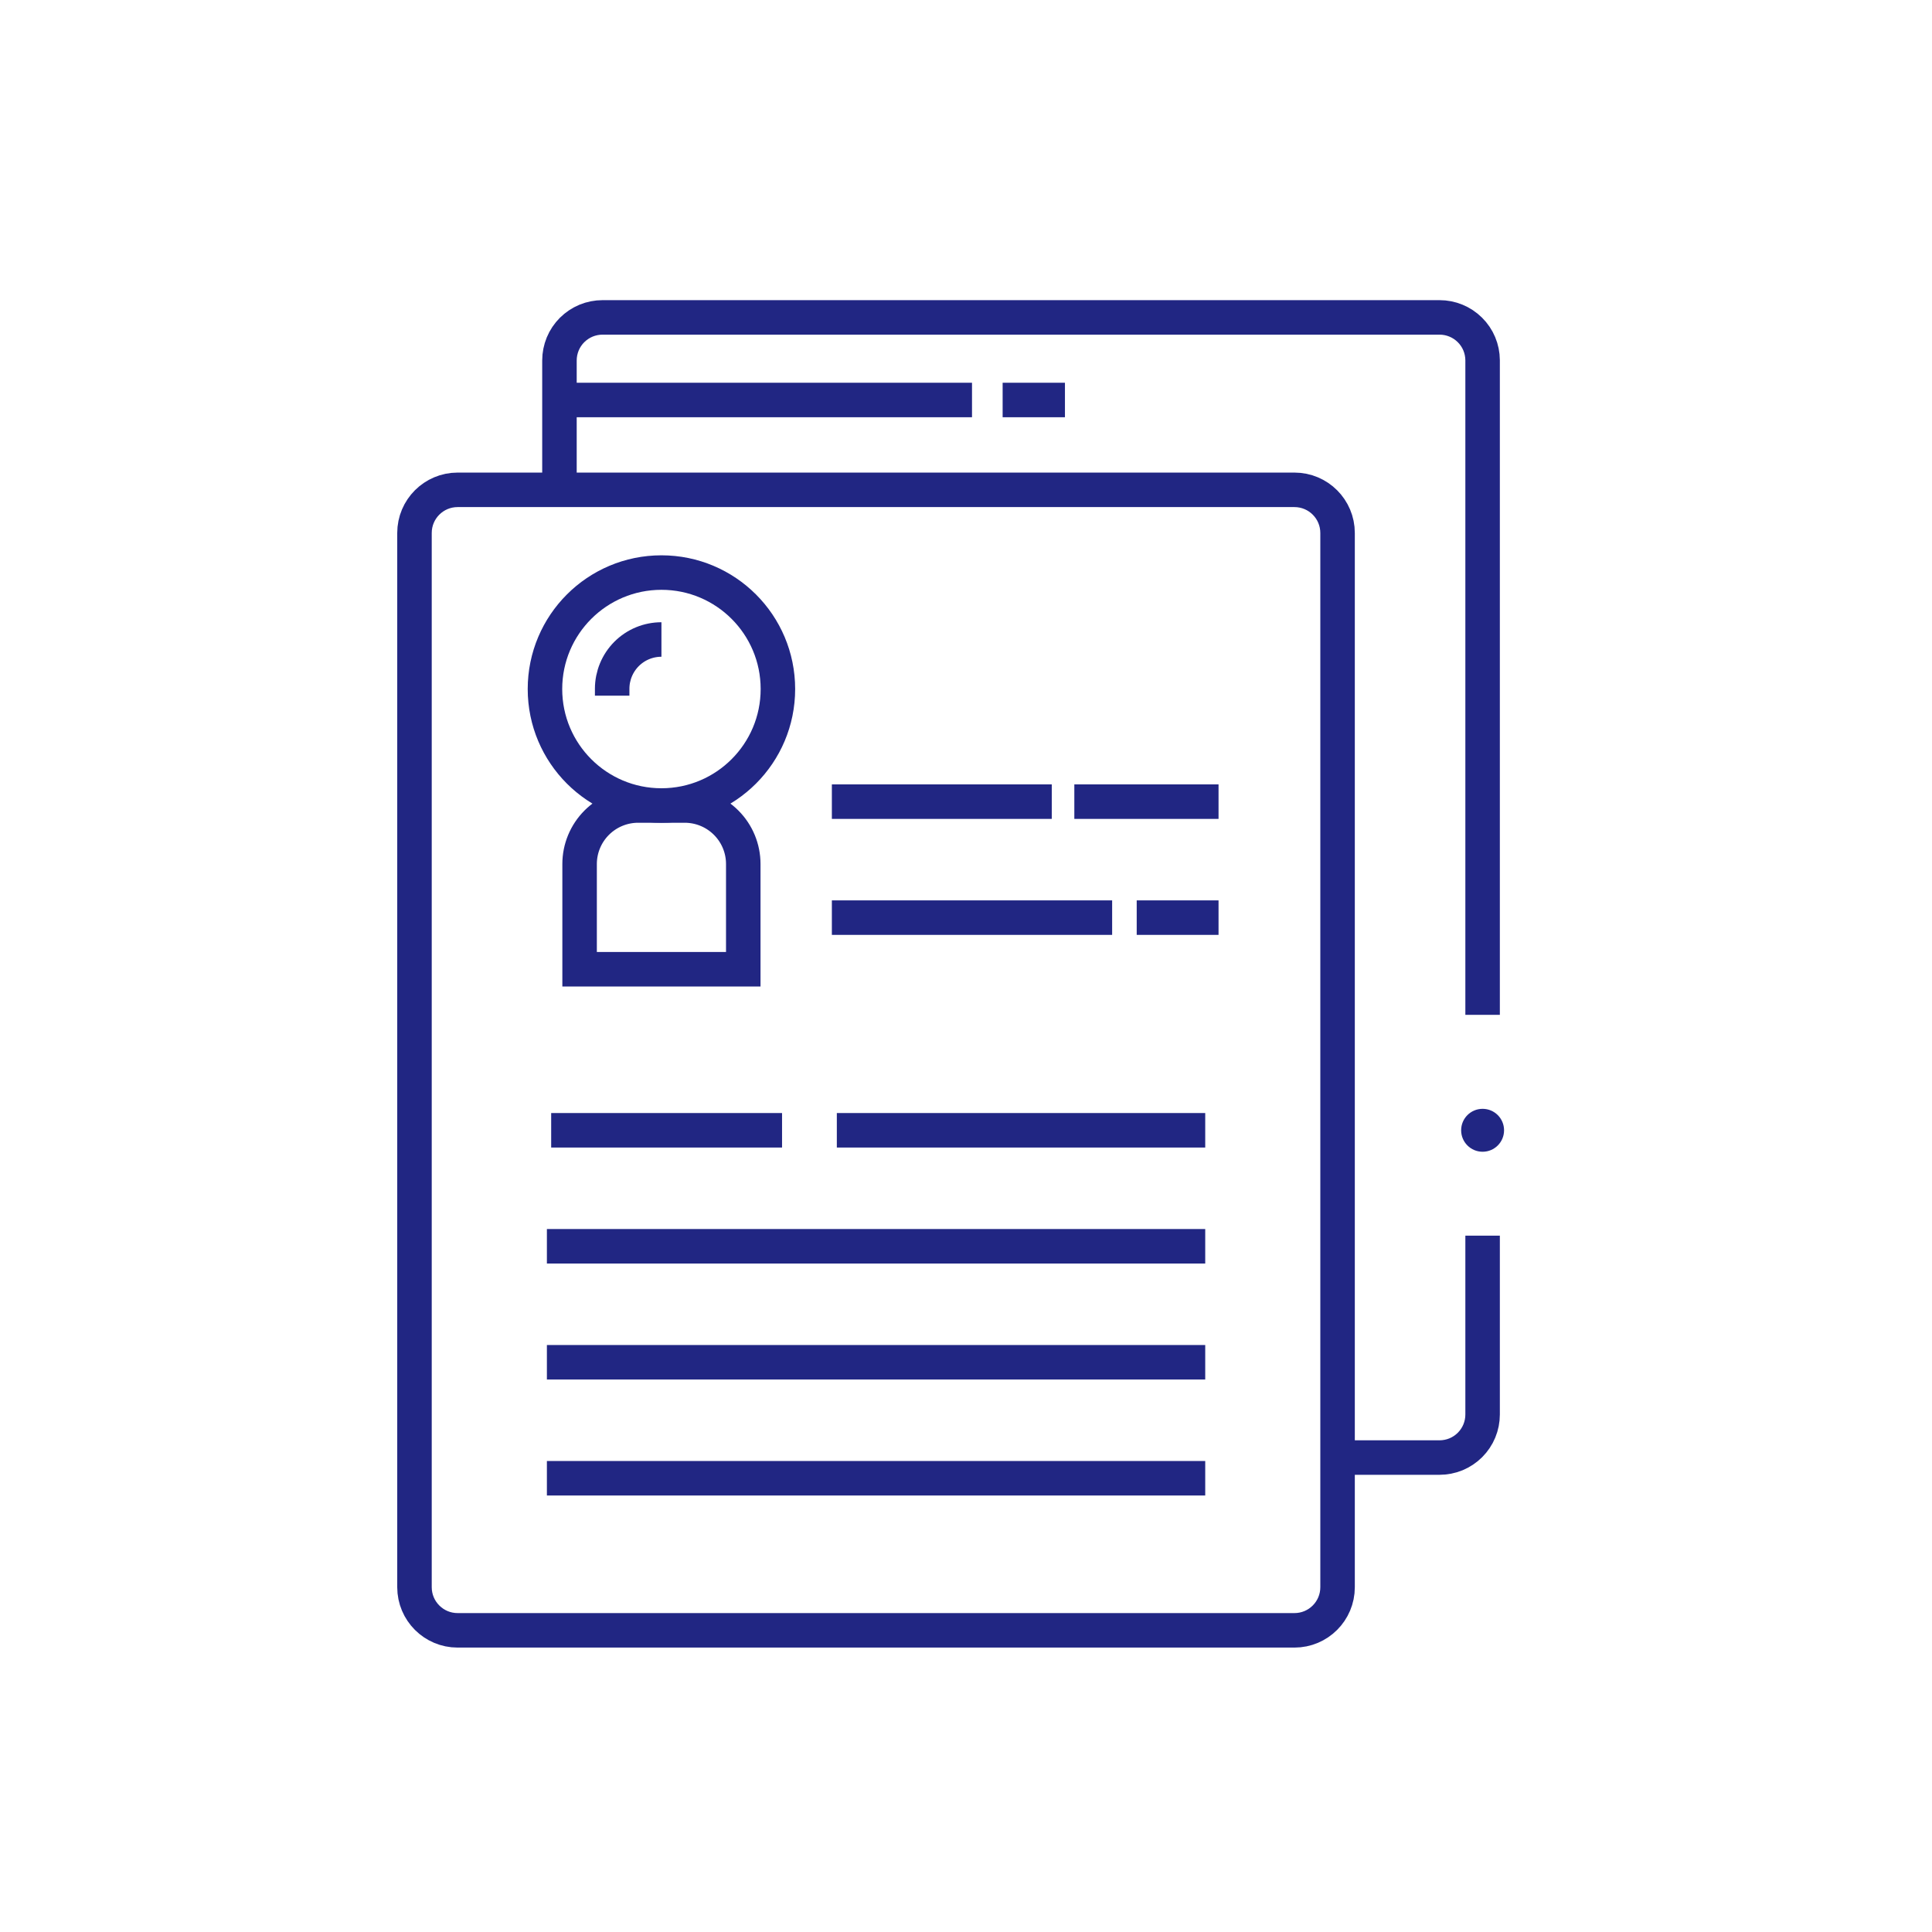 <svg width="56" height="56" viewBox="0 0 56 56" fill="none" xmlns="http://www.w3.org/2000/svg">
<path d="M37.52 14.198H13.264C12.574 14.198 12.014 14.758 12.014 15.448V46.006C12.014 46.696 12.574 47.256 13.264 47.256H37.52C38.211 47.256 38.77 46.696 38.77 46.006V15.448C38.77 14.758 38.211 14.198 37.52 14.198Z" stroke="#212683" stroke-miterlimit="10"/>
<path d="M42.974 35.816V41C42.974 41.164 42.942 41.326 42.879 41.478C42.816 41.63 42.724 41.767 42.608 41.883C42.492 41.999 42.354 42.091 42.202 42.154C42.05 42.216 41.888 42.248 41.724 42.248H38.772" stroke="#212683" stroke-miterlimit="10"/>
<path d="M42.974 29.416V10.44C42.972 10.11 42.84 9.794 42.605 9.562C42.371 9.33 42.054 9.199 41.724 9.2H17.466C17.302 9.2 17.14 9.232 16.988 9.294C16.837 9.357 16.699 9.449 16.582 9.565C16.466 9.681 16.374 9.818 16.311 9.97C16.249 10.121 16.216 10.284 16.216 10.448V14.2" stroke="#212683" stroke-miterlimit="10"/>
<path d="M18.496 23.348H19.848C20.298 23.348 20.73 23.527 21.047 23.845C21.366 24.163 21.544 24.594 21.544 25.044V28.094H16.8V25.044C16.8 24.594 16.979 24.163 17.297 23.845C17.615 23.527 18.047 23.348 18.496 23.348Z" stroke="#212683" stroke-miterlimit="10"/>
<path d="M19.172 23.348C21.037 23.348 22.548 21.837 22.548 19.972C22.548 18.107 21.037 16.596 19.172 16.596C17.308 16.596 15.796 18.107 15.796 19.972C15.796 21.837 17.308 23.348 19.172 23.348Z" stroke="#212683" stroke-miterlimit="10"/>
<path d="M24.112 26.598H32.236" stroke="#212683" stroke-miterlimit="10"/>
<path d="M24.112 23.236H30.486" stroke="#212683" stroke-miterlimit="10"/>
<path d="M31.14 23.236H35.32" stroke="#212683" stroke-miterlimit="10"/>
<path d="M32.948 26.598H35.32" stroke="#212683" stroke-miterlimit="10"/>
<path d="M24.256 32.762H34.934" stroke="#212683" stroke-miterlimit="10"/>
<path d="M15.852 36.124H34.934" stroke="#212683" stroke-miterlimit="10"/>
<path d="M15.852 39.486H34.934" stroke="#212683" stroke-miterlimit="10"/>
<path d="M15.852 42.848H34.934" stroke="#212683" stroke-miterlimit="10"/>
<path d="M15.976 32.762H22.668" stroke="#212683" stroke-miterlimit="10"/>
<path d="M16.216 11.594H28.174" stroke="#212683" stroke-miterlimit="10"/>
<path d="M29.062 11.594H30.868" stroke="#212683" stroke-miterlimit="10"/>
<path d="M19.172 18.536C18.793 18.536 18.43 18.686 18.162 18.954C17.895 19.222 17.744 19.585 17.744 19.964V20.164" stroke="#212683" stroke-miterlimit="10"/>
<path d="M42.974 33.384C43.318 33.384 43.596 33.105 43.596 32.762C43.596 32.418 43.318 32.14 42.974 32.14C42.63 32.14 42.352 32.418 42.352 32.762C42.352 33.105 42.63 33.384 42.974 33.384Z" fill="#212683"/>
</svg>
